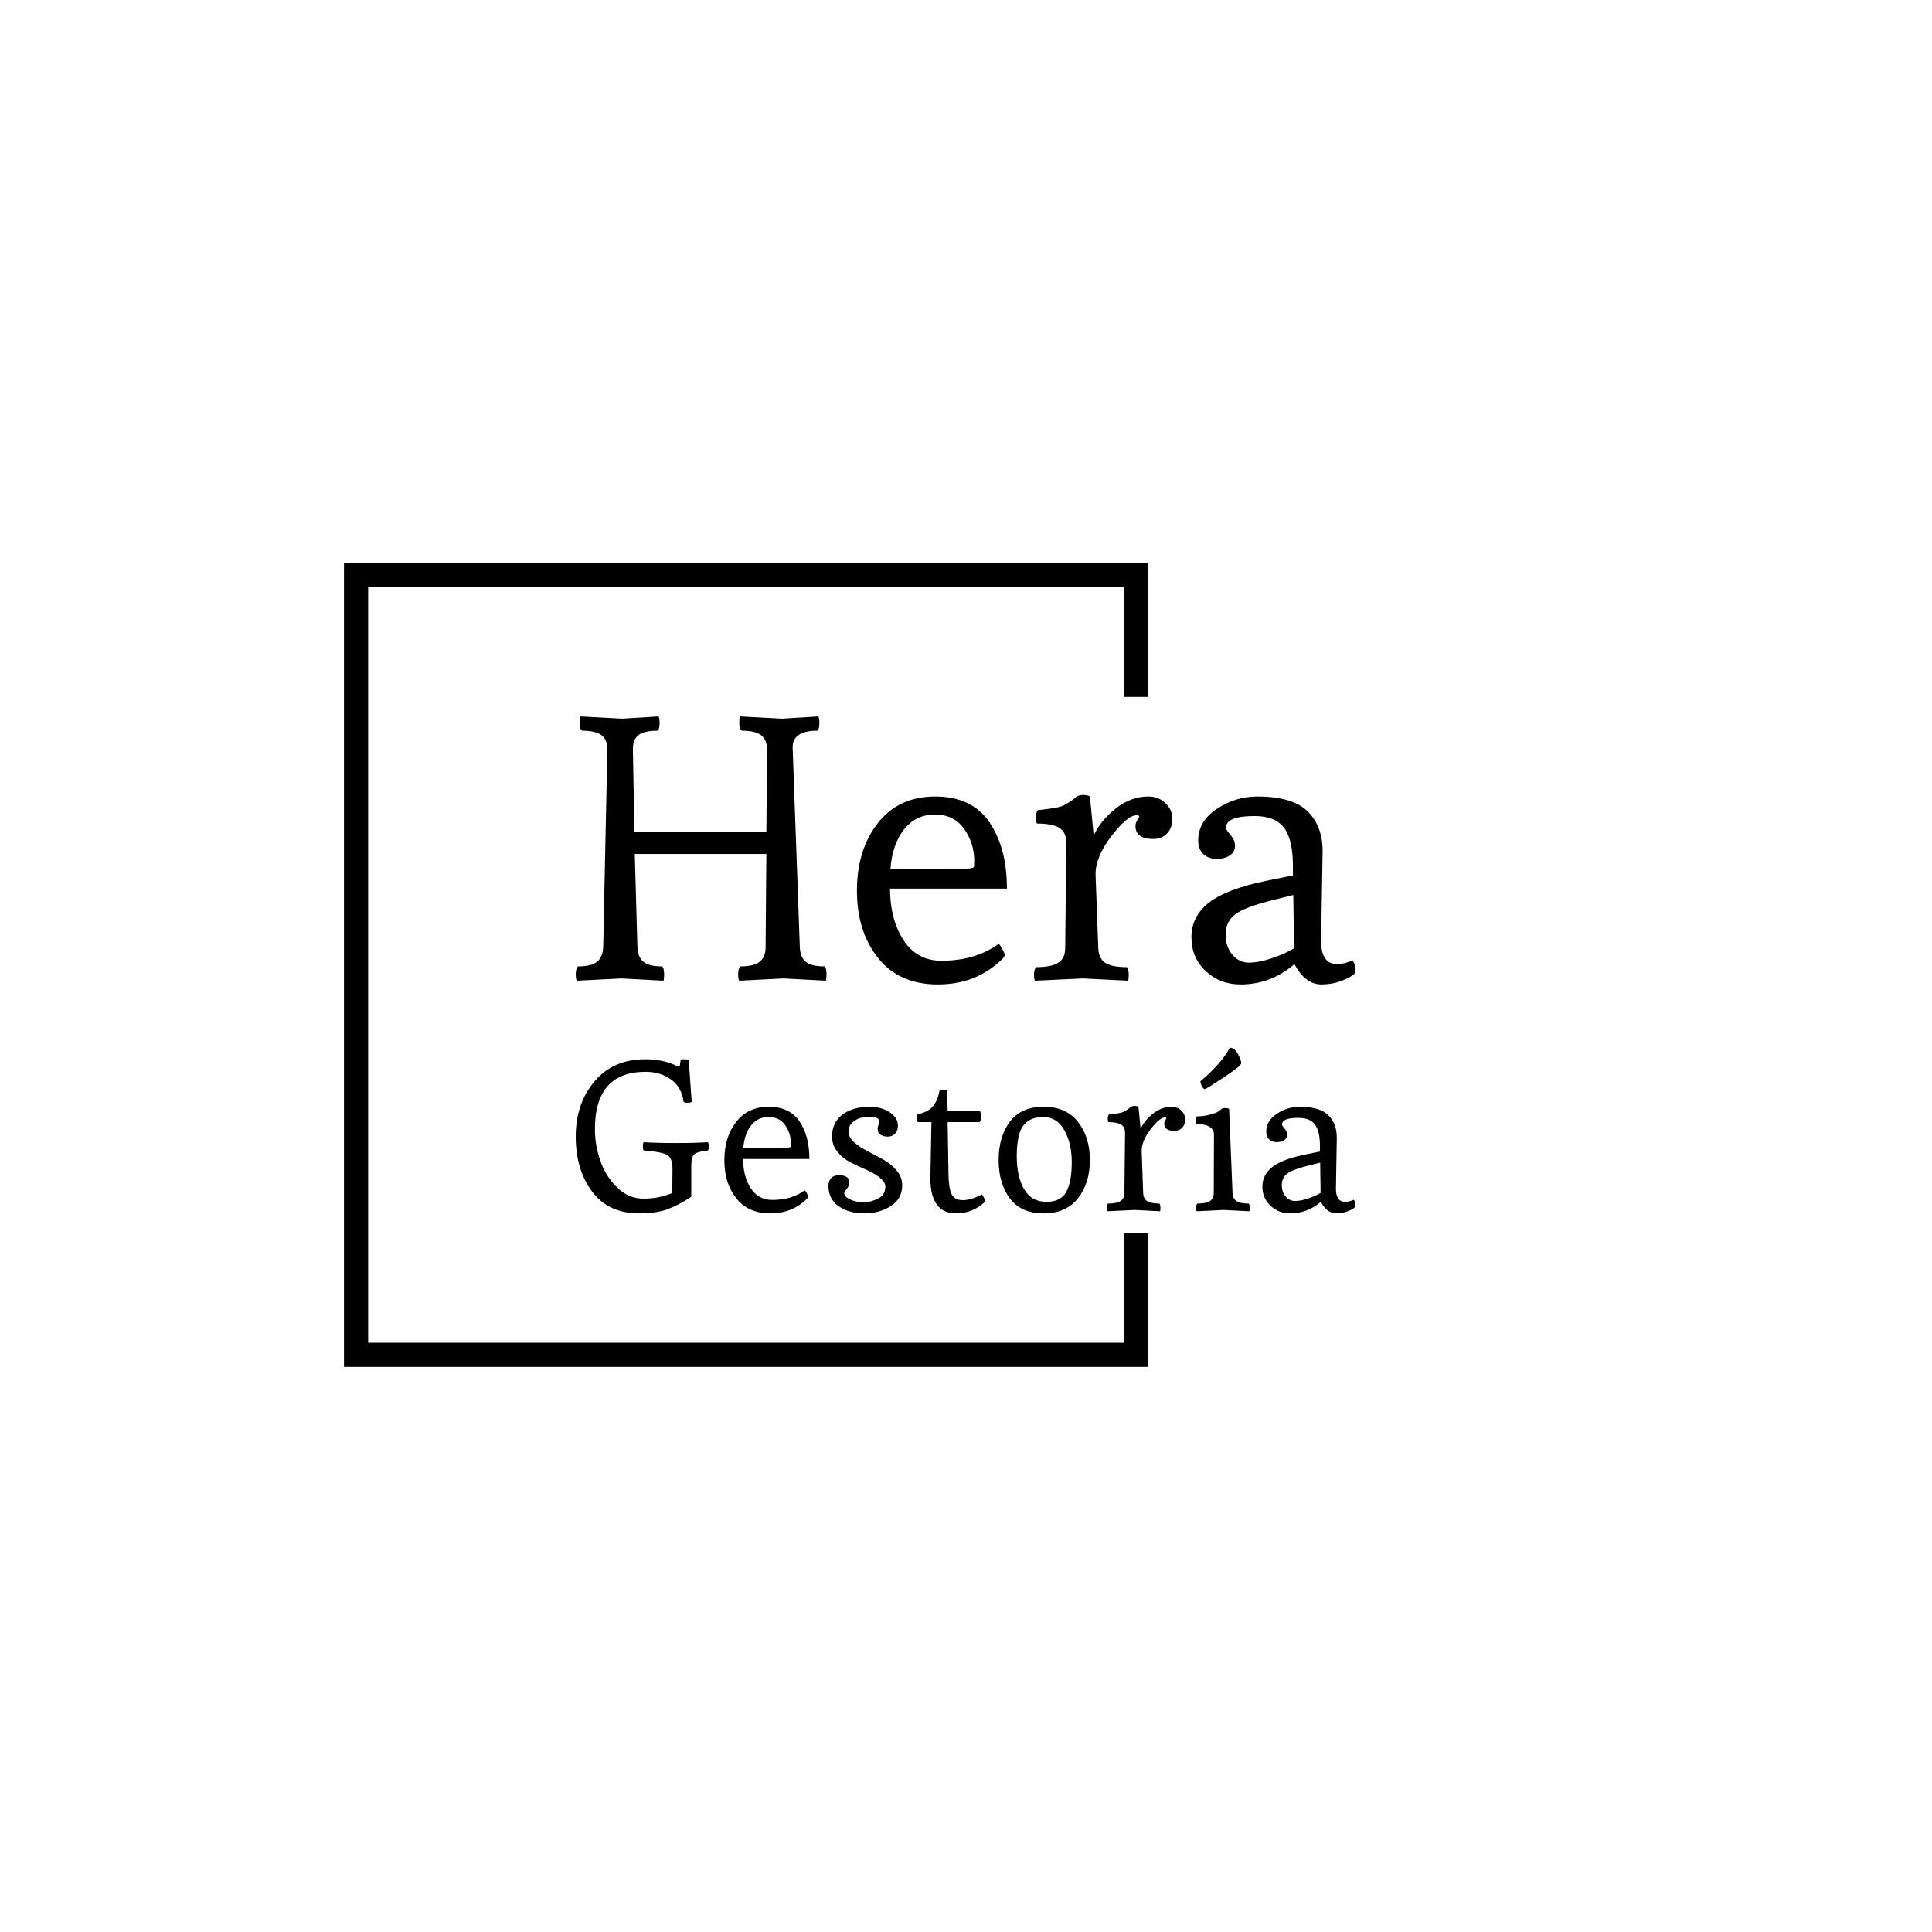 <svg xmlns="http://www.w3.org/2000/svg" version="1.1" xmlns:xlink="http://www.w3.org/1999/xlink" xmlns:svgjs="http://svgjs.dev/svgjs" width="1500" height="1500" viewBox="0 0 1500 1500"><rect width="1500" height="1500" fill="#ffffff"></rect><g transform="matrix(0.667,0,0,0.667,249.394,435.99)"><svg viewBox="0 0 396 248" data-background-color="#000000" preserveAspectRatio="xMidYMid meet" height="939" width="1500" xmlns="http://www.w3.org/2000/svg" xmlns:xlink="http://www.w3.org/1999/xlink"><g id="tight-bounds" transform="matrix(1,0,0,1,0.24,0.4)"><svg viewBox="0 0 395.52 247.2" height="247.2" width="395.52"><g><svg></svg></g><g><svg viewBox="0 0 395.52 247.2" height="247.2" width="395.52"><g transform="matrix(1,0,0,1,77.921,47.215)"><svg viewBox="0 0 239.678 152.77" height="152.77" width="239.678"><g><svg viewBox="0 0 239.678 152.77" height="152.77" width="239.678"><g><svg viewBox="0 0 244.431 155.799" height="152.77" width="239.678"><g><svg viewBox="0 0 244.431 155.799" height="155.799" width="244.431"><g id="textblocktransform"><svg viewBox="0 0 244.431 155.799" height="155.799" width="244.431" id="textblock"><g><svg viewBox="0 0 244.431 84.031" height="84.031" width="244.431"><g transform="matrix(1,0,0,1,0,0)"><svg width="244.431" viewBox="1.95 -35.15 103.69 35.65" height="84.031" data-palette-color="#ffffff"><path d="M23.8-35.15L29.4-34.85 34.2-35.15Q34.35-35 34.35-34.25 34.35-33.5 34.1-33.25L34.1-33.25Q30.7-33.25 30.8-30.9L30.8-30.9 31.75-4.5Q31.8-3.15 32.52-2.53 33.25-1.9 35.05-1.9L35.05-1.9Q35.3-1.65 35.3-0.88 35.3-0.1 35.2 0L35.2 0 29.6-0.3 23.7 0Q23.55-0.15 23.55-0.88 23.55-1.6 23.85-1.9L23.85-1.9Q25.65-1.9 26.43-2.53 27.2-3.15 27.2-4.5L27.2-4.5 27.3-16.85 9.8-16.85 10.15-4.5Q10.2-3.15 10.93-2.53 11.65-1.9 13.45-1.9L13.45-1.9Q13.7-1.65 13.7-0.88 13.7-0.1 13.6 0L13.6 0 8.05-0.3 2.1 0Q1.95-0.15 1.95-0.88 1.95-1.6 2.25-1.9L2.25-1.9Q4.05-1.9 4.8-2.53 5.55-3.15 5.6-4.5L5.6-4.5 6.15-30.65Q6.2-32 5.4-32.63 4.6-33.25 2.8-33.25L2.8-33.25Q2.45-33.5 2.45-34.27 2.45-35.05 2.55-35.15L2.55-35.15 8.15-34.85 12.95-35.15Q13.1-35 13.1-34.25 13.1-33.5 12.85-33.25L12.85-33.25Q11-33.25 10.25-32.63 9.5-32 9.55-30.65L9.55-30.65 9.75-19.75 27.3-19.75 27.4-30.65Q27.4-32 26.63-32.63 25.85-33.25 24.05-33.25L24.05-33.25Q23.7-33.5 23.7-34.27 23.7-35.05 23.8-35.15L23.8-35.15ZM58.75-2.95L58.75-2.95Q55.3 0.5 50.12 0.5 44.95 0.5 42.15-3.03 39.35-6.55 39.35-11.98 39.35-17.4 42.12-20.95 44.9-24.5 49.77-24.5 54.65-24.5 56.97-21.08 59.3-17.65 59.3-12.25L59.3-12.25 43.75-12.25Q43.75-8.2 45.52-5.43 47.3-2.65 50.6-2.65L50.6-2.65Q55.1-2.65 58.2-4.9L58.2-4.9Q58.4-4.75 58.7-4.2 59-3.65 59-3.43 59-3.2 58.75-2.95ZM43.8-14.85L43.8-14.85 50.85-14.8Q54.65-14.8 54.9-15.1L54.9-15.1Q54.95-15.35 54.95-15.95L54.95-15.95Q54.95-18.3 53.6-20.2 52.25-22.1 49.72-22.1 47.2-22.1 45.62-20.13 44.05-18.15 43.8-14.85ZM75.4 0L69.4-0.3 63.05 0Q62.9-0.15 62.9-0.83 62.9-1.5 63.2-1.8L63.2-1.8Q65.2-1.8 66.12-2.38 67.05-2.95 67.05-4.35L67.05-4.35 67.2-18.35Q67.2-19.75 66.27-20.33 65.34-20.9 63.3-20.9L63.3-20.9Q63.15-21.05 63.15-21.73 63.15-22.4 63.45-22.7L63.45-22.7Q63.65-22.7 64.4-22.8 65.15-22.9 65.34-22.93 65.55-22.95 66.12-23.08 66.7-23.2 67-23.4L67-23.4Q68-23.95 68.37-24.33 68.75-24.7 69.4-24.7 70.05-24.7 70.34-24.5L70.34-24.5 70.84-19.3Q71.75-21.3 73.77-22.9 75.8-24.5 78.09-24.5L78.09-24.5Q79.45-24.5 80.37-23.63 81.3-22.75 81.3-21.53 81.3-20.3 80.59-19.58 79.9-18.85 78.8-18.85L78.8-18.85Q76.4-18.85 76.4-20.55L76.4-20.55Q76.4-21 76.65-21.35 76.9-21.7 76.9-21.85 76.9-22 76.55-22L76.55-22Q75.3-22 73.17-19.2 71.05-16.4 71.09-14.1L71.09-14.1 71.45-4.35Q71.5-2.95 72.37-2.38 73.25-1.8 75.25-1.8L75.25-1.8Q75.5-1.55 75.5-0.83 75.5-0.1 75.4 0L75.4 0ZM90.39 0.5Q87.64 0.5 85.74-1.28 83.84-3.05 83.84-5.8 83.84-8.55 86.17-10.38 88.49-12.2 93.89-13.3L93.89-13.3 97.34-14 97.34-15.25Q97.34-18.75 96.17-20.33 94.99-21.9 92.24-21.9L92.24-21.9Q88.44-21.9 88.44-20.35L88.44-20.35Q88.44-20.05 89.04-19.38 89.64-18.7 89.64-17.93 89.64-17.15 88.97-16.68 88.29-16.2 87.19-16.2 86.09-16.2 85.42-16.85 84.74-17.5 84.74-18.65L84.74-18.65Q84.74-21.2 87.22-22.85 89.69-24.5 92.59-24.5L92.59-24.5Q97.29-24.5 99.29-22.53 101.29-20.55 101.29-17.25L101.29-17.25Q101.29-17.15 101.09-5.4L101.09-5.4Q101.04-2.2 103.24-2.2L103.24-2.2Q104.14-2.2 105.29-2.7L105.29-2.7Q105.64-2.1 105.64-1.58 105.64-1.05 105.54-0.95L105.54-0.95Q105.04-0.45 103.79 0.03 102.54 0.5 101.14 0.5L101.14 0.5Q98.99 0.5 97.54-2.2L97.54-2.2Q94.39 0.5 90.39 0.5L90.39 0.5ZM94.79-10.75Q90.94-9.8 89.67-8.83 88.39-7.85 88.39-6.18 88.39-4.5 89.29-3.45 90.19-2.4 91.49-2.4 92.79-2.4 94.52-2.98 96.24-3.55 97.49-4.3L97.49-4.3 97.39-11.4 94.79-10.75Z" opacity="1" transform="matrix(1,0,0,1,0,0)" fill="#000000" class="wordmark-text-0" data-fill-palette-color="primary" id="text-0"></path></svg></g></svg></g><g transform="matrix(1,0,0,1,0,103.868)"><svg viewBox="0 0 244.431 51.931" height="51.931" width="244.431"><g transform="matrix(1,0,0,1,0,0)"><svg width="244.431" viewBox="2.6 -38.35 182.86 38.85" height="51.931" data-palette-color="#ffffff"><path d="M25.25-6L25.25-6 25.3-9.85Q25.3-12.35 24.18-13.13 23.05-13.9 18.55-14.25L18.55-14.25Q18.35-14.4 18.35-15.2 18.35-16 18.55-16.2L18.55-16.2Q21.35-16 26.05-16 30.75-16 33.6-16.2L33.6-16.2Q33.8-15.9 33.8-15.18 33.8-14.45 33.6-14.25L33.6-14.25Q30.9-13.95 30.3-13.25 29.7-12.55 29.7-10.55L29.7-10.55 29.7-3.4Q26.7-1.4 24.08-0.45 21.45 0.5 17.45 0.5L17.45 0.5Q10.25 0.5 6.43-4.63 2.6-9.75 2.6-17.5 2.6-25.25 7-30.45 11.4-35.65 18.9-35.65L18.9-35.65Q23.25-35.65 26.45-34L26.45-34Q26.65-33.9 26.83-33.9 27-33.9 27.05-34.35L27.05-34.35 27.2-35.45Q27.4-35.65 28.1-35.65 28.8-35.65 29.1-35.45L29.1-35.45 29.8-25.65Q29.6-25.45 28.83-25.45 28.05-25.45 27.9-25.65L27.9-25.65Q27.45-29.1 24.95-30.9 22.45-32.7 19-32.7L19-32.7Q7.1-32.7 7.1-19.25L7.1-19.25Q7.1-15.45 8.38-11.8 9.65-8.15 12.33-5.55 15-2.95 18.5-2.95 22-2.95 25.2-4.25L25.2-4.25Q25.25-4.35 25.25-6ZM56.86-2.95L56.86-2.95Q53.41 0.5 48.23 0.5 43.06 0.5 40.26-3.03 37.46-6.55 37.46-11.98 37.46-17.4 40.23-20.95 43.01-24.5 47.88-24.5 52.76-24.5 55.08-21.08 57.41-17.65 57.41-12.25L57.41-12.25 41.86-12.25Q41.86-8.2 43.63-5.43 45.41-2.65 48.71-2.65L48.71-2.65Q53.21-2.65 56.31-4.9L56.31-4.9Q56.51-4.75 56.81-4.2 57.11-3.65 57.11-3.43 57.11-3.2 56.86-2.95ZM41.91-14.85L41.91-14.85 48.96-14.8Q52.76-14.8 53.01-15.1L53.01-15.1Q53.06-15.35 53.06-15.95L53.06-15.95Q53.06-18.3 51.71-20.2 50.36-22.1 47.83-22.1 45.31-22.1 43.73-20.13 42.16-18.15 41.91-14.85ZM71.57-24.5L71.57-24.5Q74.27-24.5 76.22-23.23 78.17-21.95 78.17-20.05L78.17-20.05Q78.17-18.9 77.49-18.2 76.82-17.5 75.79-17.5 74.77-17.5 74.09-17.95 73.42-18.4 73.42-19.13 73.42-19.85 73.62-20.3 73.82-20.75 73.82-21.05L73.82-21.05Q73.82-22.15 71.52-22.15 69.22-22.15 67.89-21.15 66.57-20.15 66.57-18.75 66.57-17.35 67.87-16.2 69.17-15.05 71.02-14.1 72.87-13.15 74.72-12.13 76.57-11.1 77.87-9.55 79.17-8 79.17-6.1L79.17-6.1Q79.17-2.9 76.49-1.2 73.82 0.5 70.27 0.5 66.72 0.5 64.29-1.15 61.87-2.8 61.87-6L61.87-6Q61.87-7.1 62.52-7.78 63.17-8.45 64.32-8.45L64.32-8.45Q66.77-8.45 66.77-6.75L66.77-6.75Q66.77-5.95 66.17-5.25 65.57-4.55 65.57-4.3L65.57-4.3Q65.57-3.4 66.99-2.75 68.42-2.1 70.12-2.1 71.82-2.1 73.52-2.98 75.22-3.85 75.22-5.75L75.22-5.75Q75.22-7.7 70.82-9.7L70.82-9.7Q68.97-10.5 67.12-11.43 65.27-12.35 63.99-13.93 62.72-15.5 62.72-17.5L62.72-17.5Q62.72-20.8 65.14-22.65 67.57-24.5 71.57-24.5ZM90.03-8.7Q90.08-5.45 90.75-4.03 91.43-2.6 93.4-2.6 95.38-2.6 97.83-3.95L97.83-3.95Q98.03-3.75 98.33-3.2 98.63-2.65 98.63-2.45 98.63-2.25 98.58-2.2L98.58-2.2Q95.68 0.5 91.83 0.5L91.83 0.5Q85.78 0.5 85.78-7.75L85.78-7.75Q85.78-8 86.03-20.9L86.03-20.9 82.88-20.9Q82.58-21.2 82.58-21.88 82.58-22.55 82.73-22.7L82.73-22.7Q85.33-23.3 86.4-24.63 87.48-25.95 87.93-28.3L87.93-28.3Q88.13-28.5 88.78-28.5 89.43-28.5 89.73-28.3L89.73-28.3 89.83-23.5 97.43-23.5Q97.68-22.8 97.68-22.05 97.68-21.3 97.28-20.9L97.28-20.9 89.83-20.9 90.03-8.7ZM104.41-3.03Q101.79-6.55 101.79-12 101.79-17.45 104.41-20.98 107.04-24.5 112.34-24.5 117.64-24.5 120.41-20.95 123.19-17.4 123.19-12 123.19-6.6 120.41-3.05 117.64 0.5 112.34 0.5 107.04 0.5 104.41-3.03ZM117.84-4.9L117.84-4.9Q118.94-7.2 118.94-11.55 118.94-15.9 117.21-19 115.49-22.1 112.24-22.1L112.24-22.1Q107.84-22.1 106.64-18.15L106.64-18.15Q106.04-16.05 106.04-12.9L106.04-12.9Q106.04-8.15 107.76-5.18 109.49-2.2 113.04-2.2 116.59-2.2 117.84-4.9ZM139.64 0L133.64-0.3 127.29 0Q127.14-0.15 127.14-0.83 127.14-1.5 127.44-1.8L127.44-1.8Q129.44-1.8 130.37-2.38 131.29-2.95 131.29-4.35L131.29-4.35 131.44-18.35Q131.44-19.75 130.52-20.33 129.59-20.9 127.54-20.9L127.54-20.9Q127.39-21.05 127.39-21.73 127.39-22.4 127.69-22.7L127.69-22.7Q127.89-22.7 128.64-22.8 129.39-22.9 129.59-22.93 129.79-22.95 130.37-23.08 130.94-23.2 131.24-23.4L131.24-23.4Q132.24-23.95 132.62-24.33 132.99-24.7 133.64-24.7 134.29-24.7 134.59-24.5L134.59-24.5 135.09-19.3Q135.99-21.3 138.02-22.9 140.04-24.5 142.34-24.5L142.34-24.5Q143.69-24.5 144.62-23.63 145.54-22.75 145.54-21.53 145.54-20.3 144.84-19.58 144.14-18.85 143.04-18.85L143.04-18.85Q140.64-18.85 140.64-20.55L140.64-20.55Q140.64-21 140.89-21.35 141.14-21.7 141.14-21.85 141.14-22 140.79-22L140.79-22Q139.54-22 137.42-19.2 135.29-16.4 135.34-14.1L135.34-14.1 135.69-4.35Q135.74-2.95 136.62-2.38 137.49-1.8 139.49-1.8L139.49-1.8Q139.74-1.55 139.74-0.83 139.74-0.1 139.64 0L139.64 0ZM160.6 0L154.6-0.3 148.25 0Q148.1-0.15 148.1-0.83 148.1-1.5 148.4-1.8L148.4-1.8Q150.4-1.8 151.33-2.38 152.25-2.95 152.25-4.35L152.25-4.35 152.3-17.9Q152.3-20.45 148.15-20.45L148.15-20.45Q148-20.6 148-21.28 148-21.95 148.3-22.25L148.3-22.25Q149.85-22.25 151.25-22.63 152.65-23 153.13-23.28 153.6-23.55 153.93-23.88 154.25-24.2 154.9-24.2 155.55-24.2 155.85-24L155.85-24 156.65-4.35Q156.7-2.95 157.58-2.38 158.45-1.8 160.45-1.8L160.45-1.8Q160.7-1.55 160.7-0.83 160.7-0.1 160.6 0L160.6 0ZM158.7-34.7L158.7-34.7Q158.7-34.1 154.58-31.38 150.45-28.65 150.18-28.65 149.9-28.65 149.65-29L149.65-29Q149.2-29.7 149.1-30.45L149.1-30.45Q154.15-34.75 156-38.35L156-38.35Q157.15-38.35 157.93-36.88 158.7-35.4 158.7-34.7ZM170.21 0.5Q167.46 0.5 165.56-1.28 163.66-3.05 163.66-5.8 163.66-8.55 165.99-10.38 168.31-12.2 173.71-13.3L173.71-13.3 177.16-14 177.16-15.25Q177.16-18.75 175.99-20.33 174.81-21.9 172.06-21.9L172.06-21.9Q168.26-21.9 168.26-20.35L168.26-20.35Q168.26-20.05 168.86-19.38 169.46-18.7 169.46-17.93 169.46-17.15 168.79-16.68 168.11-16.2 167.01-16.2 165.91-16.2 165.24-16.85 164.56-17.5 164.56-18.65L164.56-18.65Q164.56-21.2 167.04-22.85 169.51-24.5 172.41-24.5L172.41-24.5Q177.11-24.5 179.11-22.53 181.11-20.55 181.11-17.25L181.11-17.25Q181.11-17.15 180.91-5.4L180.91-5.4Q180.86-2.2 183.06-2.2L183.06-2.2Q183.96-2.2 185.11-2.7L185.11-2.7Q185.46-2.1 185.46-1.58 185.46-1.05 185.36-0.95L185.36-0.95Q184.86-0.45 183.61 0.03 182.36 0.5 180.96 0.5L180.96 0.5Q178.81 0.5 177.36-2.2L177.36-2.2Q174.21 0.5 170.21 0.5L170.21 0.5ZM174.61-10.75Q170.76-9.8 169.49-8.83 168.21-7.85 168.21-6.18 168.21-4.5 169.11-3.45 170.01-2.4 171.31-2.4 172.61-2.4 174.34-2.98 176.06-3.55 177.31-4.3L177.31-4.3 177.21-11.4 174.61-10.75Z" opacity="1" transform="matrix(1,0,0,1,0,0)" fill="#000000" class="slogan-text-1" data-fill-palette-color="secondary" id="text-1"></path></svg></g></svg></g></svg></g></svg></g></svg></g></svg></g></svg></g><path d="M253.876 41.215L253.876 0 6.676 0 6.676 247.2 253.876 247.2 253.876 205.985 246.445 205.985 246.445 239.769 14.106 239.769 14.106 7.431 246.445 7.431 246.445 41.215Z" fill="#000000" stroke="transparent" data-fill-palette-color="tertiary"></path></svg></g><defs></defs></svg><rect width="395.52" height="247.2" fill="none" stroke="none" visibility="hidden"></rect></g></svg></g></svg>